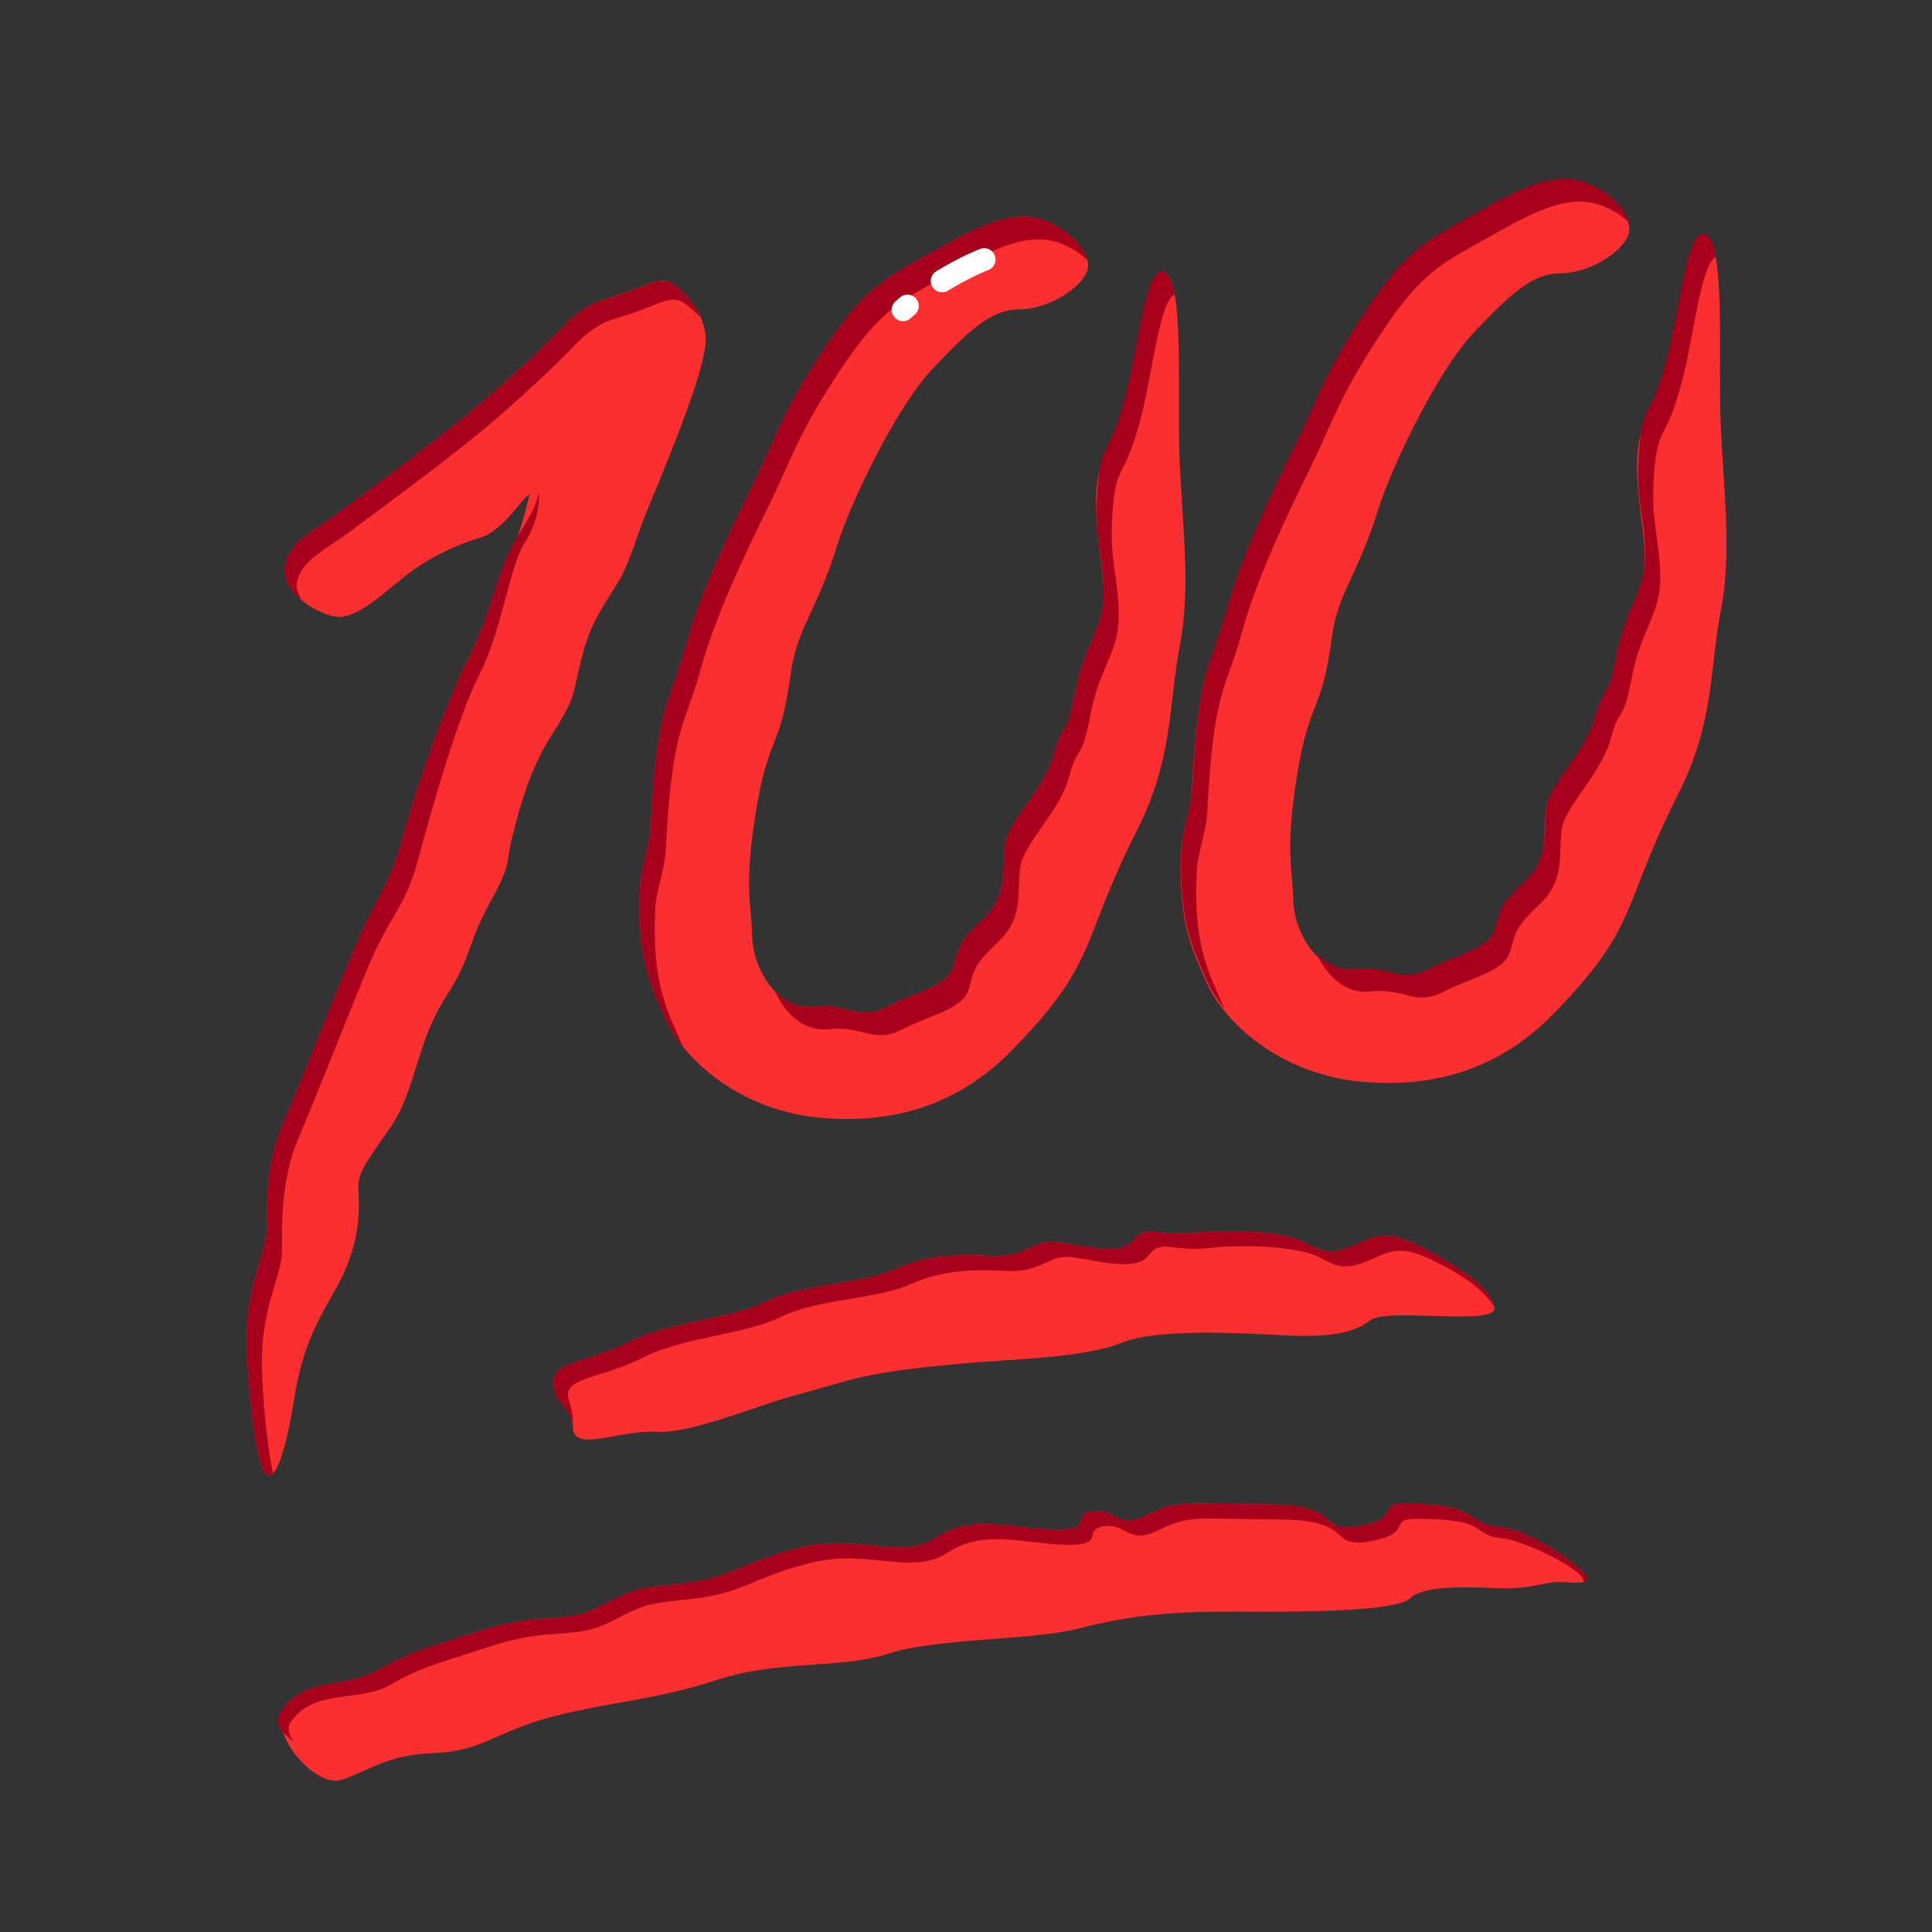 <svg xmlns="http://www.w3.org/2000/svg" viewBox="0 0 512 512" width="512" height="512" style="width: 100%; height: 100%; transform: translate3d(0,0,0);" preserveAspectRatio="xMidYMid meet"><rect x="0" y="0" width="512" height="512" fill="#333333" stroke="none"/><defs><clipPath id="__lottie_element_10154"><rect width="512" height="512" x="0" y="0"></rect></clipPath></defs><g clip-path="url(#__lottie_element_10154)"><g style="display: none;"><path></path></g><g style="display: none;"><path></path></g><g style="display: none;"><path></path></g><g style="display: none;"><path></path></g><g style="display: none;"><path></path></g><g style="display: none;"><path></path></g><g style="display: none;"><g><path></path></g></g><g style="display: none;"><g><path></path></g></g><g style="display: none;"><g><path></path></g></g><g style="display: none;"><g><path></path></g></g><g style="display: none;"><g><path></path></g></g><g style="display: none;"><g><path></path></g></g><g style="display: none;"><g><path></path></g></g><g style="display: none;"><g><path stroke-linecap="round" stroke-linejoin="round" fill-opacity="0"></path></g></g><g style="display: none;"><g><path stroke-linecap="round" stroke-linejoin="round" fill-opacity="0"></path></g></g><g style="display: none;"><g><path></path></g></g><g style="display: none;"><g><path></path></g></g><g style="display: none;"><g><path></path></g></g><g style="display: none;"><g><path></path></g></g><g style="display: none;"><g><path></path></g></g><g style="display: none;"><g><path></path></g></g><g style="display: none;"><g><path></path></g></g><g style="display: block;" transform="matrix(1,0,0,1,0,0)" opacity="1"><g opacity="1" transform="matrix(1,0,0,1,125.795,233.613)"><path fill="rgb(251,47,47)" fill-opacity="1" d=" M61.201,-143.456 C61.201,-135.973 21.006,-108.142 13.657,-101.919 C12.179,-100.668 6.948,-92.677 1.336,-91.074 C-4.277,-89.47 -12.027,-85.996 -18.441,-80.918 C-24.855,-75.84 -31.804,-69.159 -37.149,-70.228 C-42.494,-71.297 -51.314,-76.909 -50.244,-83.591 C-49.175,-90.272 -42.761,-92.677 -35.279,-98.29 C-27.795,-103.902 -7.447,-118.826 2.137,-127.153 C26.403,-148.237 23.091,-148.498 30.875,-152.858 C32.676,-153.868 37.408,-155.097 40.693,-156.289 C45.399,-157.997 49.043,-160.144 51.846,-158.689 C54.93,-157.089 61.201,-150.939 61.201,-143.456z"></path></g></g><g style="display: block;" transform="matrix(1,0,0,1,0,0)" opacity="1"><g opacity="1" transform="matrix(1,0,0,1,125.795,233.613)"><path fill="rgb(251,47,47)" fill-opacity="1" d=" M-60.133,115.514 C-59.064,104.557 -55.055,97.34 -55.055,91.995 C-55.055,86.65 -55.589,75.426 -50.779,64.201 C-45.968,52.977 -40.287,38.277 -33.072,20.638 C-25.855,2.999 -22.746,2.429 -18.639,-13.036 C-15.488,-24.9 -7.216,-48.313 -1.337,-59.805 C4.543,-71.297 6.146,-82.789 10.423,-89.47 C14.698,-96.151 23.091,-148.498 30.875,-152.858 C32.676,-153.868 37.408,-155.097 40.693,-156.289 C45.399,-157.997 49.043,-160.144 51.846,-158.689 C54.93,-157.089 61.201,-150.939 61.201,-143.456 C61.201,-135.973 52.303,-114.186 45.59,-98.075 C42.917,-91.661 40.969,-83.912 37.682,-78.78 C31.332,-68.868 29.855,-66.23 27.19,-54.391 C26.235,-50.147 26.314,-48.038 20.845,-39.494 C16.73,-33.065 13.405,-26.344 9.621,-10.363 C8.425,-5.314 9.714,-4.589 4.009,5.672 C-1.987,16.455 -0.667,19.889 -7.613,30.526 C-15.363,42.397 -15.632,55.518 -22.251,65.003 C-31.113,77.7 -31.002,77.563 -30.735,83.443 C-30.467,89.322 -31.015,97.917 -37.149,108.565 C-42.069,117.105 -45.701,123.799 -47.839,137.161 C-49.977,150.523 -52.917,160.144 -55.589,156.671 C-58.262,153.196 -61.201,126.471 -60.133,115.514z"></path></g></g><g style="display: block;" transform="matrix(1,0,0,1,0,0)" opacity="1"><g opacity="1" transform="matrix(1,0,0,1,242.125,177.361)"><path fill="rgb(251,47,47)" fill-opacity="1" d=" M30.23,-119.884 C21.64,-120.42 12.949,-114.998 0.895,-108.266 C-8.681,-102.918 -14.065,-99.749 -24.535,-83.642 C-35.005,-67.534 -36.153,-62.091 -42.327,-49.474 C-48.501,-36.856 -56.482,-20.48 -60.508,-5.715 C-64.535,9.05 -68.025,9.05 -69.636,41.265 C-69.943,47.396 -72.23,52.671 -72.462,57.267 C-73.452,76.818 -69.452,84.063 -65.756,92.54 C-61.193,103.01 -46.514,116.833 -24.803,118.85 C-7.887,120.42 10.174,116.969 25.667,101.325 C49.094,77.671 43.864,72.856 59.224,42.607 C68.912,23.528 67.546,9.05 70.499,-5.984 C73.452,-21.017 71.304,-37.393 70.499,-54.843 C69.694,-72.293 71.841,-101.555 66.741,-105.044 C61.64,-108.535 66.625,-79.111 52.504,-59.881 C44.816,-49.412 50.096,-31.487 50.365,-21.017 C50.633,-10.547 45.264,-6.789 42.848,6.097 C40.432,18.983 39.627,13.345 37.211,22.473 C34.795,31.601 25.398,39.922 24.324,46.097 C23.251,52.272 25.398,59.52 18.687,65.963 C11.975,72.406 12.244,73.059 10.633,78.639 C9.022,84.218 0.79,85.402 -6.995,89.429 C-14.781,93.456 -17.226,88.318 -26.622,89.393 C-36.019,90.466 -42.608,79.388 -42.789,70.796 C-42.967,62.449 -44.957,57.992 -41.985,38.849 C-38.57,16.856 -35.418,22.201 -32.588,1.265 C-30.922,-11.059 -25.949,-14.639 -20.24,-32.903 C-16.693,-44.253 -4.595,-69.487 5.069,-79.689 C14.734,-89.89 20.566,-95.38 28.083,-95.38 C35.599,-95.38 44.669,-101.078 46.069,-105.85 C47.541,-110.859 38.821,-119.347 30.23,-119.884z"></path></g></g><g style="display: block;" transform="matrix(1,0,0,1,143.402,-9.56)" opacity="1"><g opacity="1" transform="matrix(1,0,0,1,242.125,177.361)"><path fill="rgb(251,47,47)" fill-opacity="1" d=" M30.23,-119.884 C21.64,-120.42 12.949,-114.998 0.895,-108.266 C-8.681,-102.918 -14.065,-99.749 -24.535,-83.642 C-35.005,-67.534 -36.153,-62.091 -42.327,-49.474 C-48.501,-36.856 -56.482,-20.48 -60.508,-5.715 C-64.535,9.05 -68.025,9.05 -69.636,41.265 C-69.943,47.396 -72.23,52.671 -72.462,57.267 C-73.452,76.818 -69.452,84.063 -65.756,92.54 C-61.193,103.01 -46.514,116.833 -24.803,118.85 C-7.887,120.42 10.174,116.969 25.667,101.325 C49.094,77.671 43.864,72.856 59.224,42.607 C68.912,23.528 67.546,9.05 70.499,-5.984 C73.452,-21.017 71.304,-37.393 70.499,-54.843 C69.694,-72.293 71.841,-101.555 66.741,-105.044 C61.64,-108.535 66.625,-79.111 52.504,-59.881 C44.816,-49.412 50.096,-31.487 50.365,-21.017 C50.633,-10.547 45.264,-6.789 42.848,6.097 C40.432,18.983 39.627,13.345 37.211,22.473 C34.795,31.601 25.398,39.922 24.324,46.097 C23.251,52.272 25.398,59.52 18.687,65.963 C11.975,72.406 12.244,73.059 10.633,78.639 C9.022,84.218 0.79,85.402 -6.995,89.429 C-14.781,93.456 -17.226,88.318 -26.622,89.393 C-36.019,90.466 -42.608,79.388 -42.789,70.796 C-42.967,62.449 -44.957,57.992 -41.985,38.849 C-38.57,16.856 -35.418,22.201 -32.588,1.265 C-30.922,-11.059 -25.949,-14.639 -20.24,-32.903 C-16.693,-44.253 -4.595,-69.487 5.069,-79.689 C14.734,-89.89 20.566,-95.38 28.083,-95.38 C35.599,-95.38 44.669,-101.078 46.069,-105.85 C47.541,-110.859 38.821,-119.347 30.23,-119.884z"></path></g></g><g style="display: block;" transform="matrix(1,0,0,1,0,0)" opacity="1"><g opacity="1" transform="matrix(1,0,0,1,271.591,354.573)"><path fill="rgb(251,47,47)" fill-opacity="1" d=" M105.906,-23.676 C96.936,-28.31 94.219,-27.741 88.12,-24.947 C82.022,-22.152 79.227,-22.406 74.399,-25.2 C69.572,-27.995 55.851,-28.98 45.18,-27.853 C34.509,-26.725 32.274,-30.458 28.665,-25.73 C25.057,-21.001 11.867,-25.481 7.015,-25.481 C2.161,-25.481 -0.203,-21.374 -8.54,-21.748 C-16.877,-22.121 -25.523,-22.24 -34.275,-18.243 C-43.028,-14.246 -58.621,-14.448 -68.516,-9.628 C-78.41,-4.808 -94.394,-4.315 -105.303,1.266 C-116.212,6.848 -125.601,6.072 -124.839,12.415 C-124.078,18.758 -120.273,17.265 -119.766,23.862 C-119.258,30.458 -107.495,24.267 -97.454,24.862 C-88.575,25.387 -70.608,17.827 -61.919,15.489 C-45.068,10.956 -43.802,9.26 -17.521,6.863 C-2.057,5.453 15.462,5.341 25.61,1.282 C35.759,-2.778 59.1,-1.159 68.74,-0.7 C78.382,-0.24 86.754,-0.748 91.32,-4.554 C95.888,-8.36 125.6,-2.823 124.454,-8.177 C123.496,-12.656 116.487,-18.21 105.906,-23.676z"></path></g></g><g style="display: block;" transform="matrix(1,0,0,1,0,0)" opacity="1"><g opacity="1" transform="matrix(1,0,0,1,245.847,435.55)"><path fill="rgb(251,47,47)" fill-opacity="1" d=" M151.307,-30.872 C142.289,-31.796 146.934,-37.04 126.333,-37.04 C118.932,-37.04 125.87,-33.184 114.307,-31.103 C102.745,-29.022 110.839,-36.884 89.796,-36.884 C68.752,-36.884 66.671,-38.272 58.345,-34.109 C50.021,-29.947 49.734,-35.999 43.721,-35.075 C37.709,-34.149 44.702,-29.947 33.602,-30.178 C22.503,-30.409 11.865,-34.398 2.383,-28.125 C-7.098,-21.853 -18.198,-29.022 -33.229,-25.553 C-48.26,-22.084 -51.959,-17.228 -65.372,-15.84 C-78.785,-14.453 -78.091,-14.222 -87.34,-9.597 C-96.59,-4.972 -102.834,-8.441 -118.559,-3.353 C-134.285,1.735 -137.522,2.428 -145.616,7.053 C-153.709,11.678 -163.189,9.134 -169.664,15.84 C-176.139,22.546 -162.496,38.272 -155.559,36.19 C-148.621,34.109 -143.764,29.484 -130.815,29.022 C-117.865,28.559 -114.405,23.241 -99.138,19.309 C-83.871,15.378 -71.847,14.916 -55.66,9.597 C-39.472,4.278 -23.054,6.822 -10.335,2.66 C2.383,-1.503 27.58,-0.739 40.309,-4.046 C56.946,-8.37 69.747,-8.54 86.327,-8.441 C101.205,-8.351 124.482,-8.671 127.72,-11.91 C130.958,-15.147 140.829,-15.147 150.23,-14.684 C159.632,-14.222 163.217,-16.303 167.032,-16.303 C170.847,-16.303 176.139,-15.233 174.277,-18.144 C172.702,-20.606 160.326,-29.947 151.307,-30.872z"></path></g></g><g style="display: block;" transform="matrix(1,0,0,1,0,0)" opacity="1"><g opacity="1" transform="matrix(1,0,0,1,130.361,116.125)"><path fill="rgb(168,0,28)" fill-opacity="1" d=" M55.335,-31.935 C53.865,-33.495 51.376,-35.635 50.285,-36.205 C47.476,-37.655 43.835,-35.505 39.126,-33.805 C35.846,-32.605 31.105,-31.375 29.305,-30.375 C21.524,-26.005 24.834,-25.745 0.574,-4.665 C-9.016,3.665 -29.366,18.585 -36.846,24.195 C-44.325,29.815 -50.745,32.215 -51.805,38.895 C-51.954,39.835 -50.915,41.755 -50.704,42.655 C-53.425,40.275 -55.334,37.215 -54.805,33.895 C-53.745,27.215 -47.325,24.815 -39.846,19.195 C-32.366,13.585 -12.016,-1.335 -2.426,-9.665 C21.834,-30.745 18.524,-31.005 26.305,-35.375 C28.105,-36.375 32.846,-37.605 36.126,-38.805 C40.835,-40.505 44.476,-42.655 47.285,-41.205 C49.496,-40.055 53.335,-36.575 55.335,-31.935z"></path></g></g><g style="display: block;" transform="matrix(1,0,0,1,0,0)" opacity="1"><g opacity="1" transform="matrix(1,0,0,1,104.024,260.842)"><path fill="rgb(168,0,28)" fill-opacity="1" d=" M-33.818,129.439 C-36.488,125.968 -39.428,99.238 -38.358,88.288 C-37.288,77.328 -33.288,70.108 -33.288,64.769 C-33.288,59.418 -33.818,48.198 -29.008,36.968 C-24.199,25.748 -18.518,11.048 -11.298,-6.592 C-4.088,-24.232 -0.978,-24.802 3.132,-40.262 C6.282,-52.132 14.551,-75.542 20.432,-87.032 C25.632,-97.202 27.492,-107.372 30.812,-114.212 C32.577,-118.911 37.697,-124.345 38.796,-130.358 C38.796,-130.358 39.428,-123.908 35.148,-117.228 C30.878,-110.548 29.12,-94.086 23.24,-82.596 C17.359,-71.106 10.282,-46.132 7.132,-34.262 C3.022,-18.802 -0.088,-20.232 -7.298,-2.592 C-14.518,15.048 -20.199,29.748 -25.008,40.968 C-29.818,52.198 -29.288,65.418 -29.288,70.769 C-29.288,76.108 -33.288,83.328 -34.358,94.288 C-35.178,102.668 -33.648,120.269 -31.688,129.639 C-32.398,130.358 -33.118,130.349 -33.818,129.439z"></path></g></g><g style="display: block;" transform="matrix(1,0,0,1,0,0)" opacity="1"><g opacity="1" transform="matrix(1,0,0,1,228.421,167.26)"><path fill="rgb(168,0,28)" fill-opacity="1" d=" M-47.245,110.32 C-49.375,107.7 -50.995,105.08 -52.056,102.64 C-55.745,94.16 -59.745,86.92 -58.755,67.37 C-58.526,62.77 -56.235,57.5 -55.935,51.37 C-54.325,19.15 -50.835,19.15 -46.806,4.39 C-42.776,-10.38 -34.795,-26.76 -28.625,-39.37 C-22.445,-51.99 -21.306,-57.43 -10.835,-73.54 C-0.365,-89.65 5.024,-92.82 14.595,-98.16 C26.654,-104.9 35.345,-110.32 43.935,-109.78 C51.165,-109.33 58.485,-103.25 59.745,-98.34 C56.675,-101.2 52.285,-103.51 47.935,-103.78 C39.345,-104.32 30.654,-98.9 18.595,-92.16 C9.024,-86.82 3.635,-83.65 -6.835,-67.54 C-17.306,-51.43 -18.445,-45.99 -24.625,-33.37 C-30.795,-20.76 -38.776,-4.38 -42.806,10.39 C-46.835,25.15 -50.325,25.15 -51.935,57.37 C-52.235,63.5 -54.526,68.77 -54.755,73.37 C-55.745,92.92 -51.745,100.16 -48.056,108.64 C-47.815,109.19 -47.545,109.75 -47.245,110.32z"></path></g></g><g style="display: block;" transform="matrix(1,0,0,1,0,0)" opacity="1"><g opacity="1" transform="matrix(1,0,0,1,258.336,172.825)"><path fill="rgb(168,0,28)" fill-opacity="1" d=" M52.97,-94.755 C48.97,-93.145 47.05,-73.805 44.06,-62.295 C39.54,-44.895 37.59,-50.755 36.54,-37.595 C35.51,-24.645 37.88,-20.955 38.151,-10.485 C38.42,-0.015 33.05,3.745 30.64,16.635 C28.22,29.515 27.42,23.885 25,33.005 C22.58,42.135 13.191,50.455 12.11,56.635 C11.04,62.805 13.191,70.055 6.48,76.495 C-0.24,82.945 0.03,83.595 -1.58,89.175 C-3.19,94.755 -11.42,95.935 -19.21,99.965 C-26.99,103.995 -29.44,98.855 -38.83,99.925 C-45.21,100.656 -50.3,95.786 -52.97,89.885 C-50.27,92.665 -46.8,94.385 -42.83,93.925 C-33.44,92.855 -30.99,97.995 -23.21,93.965 C-15.42,89.935 -7.19,88.755 -5.58,83.175 C-3.97,77.595 -4.24,76.945 2.48,70.495 C9.191,64.055 7.04,56.805 8.11,50.635 C9.191,44.455 18.58,36.135 21,27.005 C23.42,17.885 24.22,23.515 26.64,10.635 C29.05,-2.255 34.42,-6.015 34.151,-16.485 C33.88,-26.955 31.51,-30.645 32.54,-43.595 C33.59,-56.755 35.54,-50.895 40.06,-68.295 C43.409,-81.215 45.43,-103.995 50.53,-100.505 C51.67,-99.725 52.441,-97.675 52.97,-94.755z"></path></g></g><g style="display: block;" transform="matrix(1,0,0,1,0,0)" opacity="1"><g opacity="1" transform="matrix(1,0,0,1,239.893,81.596)"><path stroke-linecap="round" stroke-linejoin="round" fill-opacity="0" stroke="rgb(255,255,255)" stroke-opacity="1" stroke-width="6" d=" M0.588,-0.514 C0.194,-0.179 -0.198,0.164 -0.588,0.514"></path></g></g><g style="display: block;" transform="matrix(1,0,0,1,0,0)" opacity="1"><g opacity="1" transform="matrix(1,0,0,1,255.242,71.619)"><path stroke-linecap="round" stroke-linejoin="round" fill-opacity="0" stroke="rgb(255,255,255)" stroke-opacity="1" stroke-width="6" d=" M5.583,-2.847 C5.583,-2.847 0.632,-0.962 -5.583,2.847"></path></g></g><g style="display: block;" transform="matrix(1,0,0,1,143.5,-10)" opacity="1"><g opacity="1" transform="matrix(1,0,0,1,228.421,167.26)"><path fill="rgb(168,0,28)" fill-opacity="1" d=" M-47.245,110.32 C-49.375,107.7 -50.995,105.08 -52.056,102.64 C-55.745,94.16 -59.745,86.92 -58.755,67.37 C-58.526,62.77 -56.235,57.5 -55.935,51.37 C-54.325,19.15 -50.835,19.15 -46.806,4.39 C-42.776,-10.38 -34.795,-26.76 -28.625,-39.37 C-22.445,-51.99 -21.306,-57.43 -10.835,-73.54 C-0.365,-89.65 5.024,-92.82 14.595,-98.16 C26.654,-104.9 35.345,-110.32 43.935,-109.78 C51.165,-109.33 58.485,-103.25 59.745,-98.34 C56.675,-101.2 52.285,-103.51 47.935,-103.78 C39.345,-104.32 30.654,-98.9 18.595,-92.16 C9.024,-86.82 3.635,-83.65 -6.835,-67.54 C-17.306,-51.43 -18.445,-45.99 -24.625,-33.37 C-30.795,-20.76 -38.776,-4.38 -42.806,10.39 C-46.835,25.15 -50.325,25.15 -51.935,57.37 C-52.235,63.5 -54.526,68.77 -54.755,73.37 C-55.745,92.92 -51.745,100.16 -48.056,108.64 C-47.815,109.19 -47.545,109.75 -47.245,110.32z"></path></g></g><g style="display: block;" transform="matrix(1,0,0,1,143.5,-10)" opacity="1"><g opacity="1" transform="matrix(1,0,0,1,258.336,172.825)"><path fill="rgb(168,0,28)" fill-opacity="1" d=" M52.97,-94.755 C48.97,-93.145 47.05,-73.805 44.06,-62.295 C39.54,-44.895 37.59,-50.755 36.54,-37.595 C35.51,-24.645 37.88,-20.955 38.151,-10.485 C38.42,-0.015 33.05,3.745 30.64,16.635 C28.22,29.515 27.42,23.885 25,33.005 C22.58,42.135 13.191,50.455 12.11,56.635 C11.04,62.805 13.191,70.055 6.48,76.495 C-0.24,82.945 0.03,83.595 -1.58,89.175 C-3.19,94.755 -11.42,95.935 -19.21,99.965 C-26.99,103.995 -29.44,98.855 -38.83,99.925 C-45.21,100.656 -50.3,95.786 -52.97,89.885 C-50.27,92.665 -46.8,94.385 -42.83,93.925 C-33.44,92.855 -30.99,97.995 -23.21,93.965 C-15.42,89.935 -7.19,88.755 -5.58,83.175 C-3.97,77.595 -4.24,76.945 2.48,70.495 C9.191,64.055 7.04,56.805 8.11,50.635 C9.191,44.455 18.58,36.135 21,27.005 C23.42,17.885 24.22,23.515 26.64,10.635 C29.05,-2.255 34.42,-6.015 34.151,-16.485 C33.88,-26.955 31.51,-30.645 32.54,-43.595 C33.59,-56.755 35.54,-50.895 40.06,-68.295 C43.409,-81.215 45.43,-103.995 50.53,-100.505 C51.67,-99.725 52.441,-97.675 52.97,-94.755z"></path></g></g><g style="display: block;" transform="matrix(1,0,0,1,0,0)" opacity="1"><g opacity="1" transform="matrix(1,0,0,1,271.021,351.27)"><path fill="rgb(168,0,28)" fill-opacity="1" d=" M125.034,-4.77 C122.311,-9.479 116.764,-13.12 110.473,-16.37 C101.505,-21.01 98.784,-20.44 92.694,-17.64 C86.594,-14.85 83.794,-15.1 78.965,-17.9 C74.144,-20.69 60.424,-21.68 49.755,-20.55 C39.074,-19.42 36.844,-23.16 33.234,-18.43 C29.624,-13.7 16.434,-18.18 11.585,-18.18 C6.734,-18.18 4.364,-14.07 -3.966,-14.45 C-12.306,-14.82 -20.956,-14.94 -29.706,-10.94 C-38.456,-6.94 -54.056,-7.15 -63.946,-2.33 C-73.846,2.5 -89.826,2.99 -100.736,8.57 C-111.646,14.15 -122.343,13.67 -120.266,19.72 C-118.846,23.855 -119.196,27.16 -119.196,27.16 C-119.706,20.57 -123.506,22.06 -124.266,15.72 C-125.035,9.37 -115.646,10.15 -104.736,4.57 C-93.826,-1.01 -77.846,-1.5 -67.946,-6.33 C-58.056,-11.15 -42.456,-10.94 -33.706,-14.94 C-24.956,-18.94 -16.306,-18.82 -7.966,-18.45 C0.364,-18.07 2.734,-22.18 7.585,-22.18 C12.434,-22.18 25.624,-17.7 29.234,-22.43 C32.844,-27.16 35.074,-23.42 45.755,-24.55 C56.424,-25.68 70.144,-24.69 74.965,-21.9 C79.794,-19.1 82.594,-18.85 88.694,-21.64 C94.784,-24.44 97.505,-25.01 106.473,-20.37 C117.054,-14.91 124.064,-9.35 125.024,-4.87 C125.034,-4.84 125.034,-4.8 125.034,-4.77z"></path></g></g><g style="display: block;" transform="matrix(1,0,0,1,0,0)" opacity="1"><g opacity="1" transform="matrix(1,0,0,1,246.032,429.445)"><path fill="rgb(168,0,28)" fill-opacity="1" d=" M173.543,-10.155 C173.543,-10.155 173.533,-10.155 173.533,-10.155 C174.837,-12.885 158.174,-21.145 152.124,-21.765 C143.104,-22.695 149.754,-26.935 129.144,-26.935 C121.744,-26.935 128.684,-23.075 117.124,-20.995 C105.564,-18.915 113.653,-26.775 92.613,-26.775 C71.564,-26.775 69.483,-28.165 61.163,-24.005 C52.833,-19.845 52.543,-25.895 46.533,-24.965 C40.523,-24.045 47.514,-19.845 36.413,-20.075 C25.314,-20.305 14.684,-24.295 5.193,-18.025 C-4.287,-11.745 -15.387,-18.915 -30.417,-15.445 C-45.446,-11.975 -49.146,-7.125 -62.557,-5.735 C-75.967,-4.345 -75.276,-4.115 -84.526,0.505 C-93.776,5.135 -100.017,1.665 -115.746,6.755 C-131.467,11.835 -134.707,12.535 -142.796,17.155 C-150.896,21.785 -163.126,17.895 -169.112,27.133 C-170.362,29.062 -168.296,32.165 -168.296,32.165 C-171.196,29.525 -174.837,27.105 -169.847,21.945 C-163.376,15.235 -153.896,17.785 -145.796,13.155 C-137.707,8.535 -134.467,7.835 -118.746,2.755 C-103.017,-2.335 -96.776,1.135 -87.526,-3.495 C-78.276,-8.115 -78.967,-8.345 -65.557,-9.735 C-52.146,-11.125 -48.446,-15.975 -33.417,-19.445 C-18.387,-22.915 -7.287,-15.745 2.193,-22.025 C11.684,-28.295 22.314,-24.305 33.413,-24.075 C44.514,-23.845 37.523,-28.045 43.533,-28.965 C49.543,-29.895 49.833,-23.845 58.163,-28.005 C66.483,-32.165 68.564,-30.775 89.613,-30.775 C110.653,-30.775 102.564,-22.915 114.124,-24.995 C125.684,-27.075 118.744,-30.935 126.144,-30.935 C146.754,-30.935 142.104,-25.695 151.124,-24.765 C160.144,-23.845 172.514,-14.505 174.094,-12.035 C174.814,-10.915 174.463,-10.385 173.543,-10.155z"></path></g></g></g></svg>